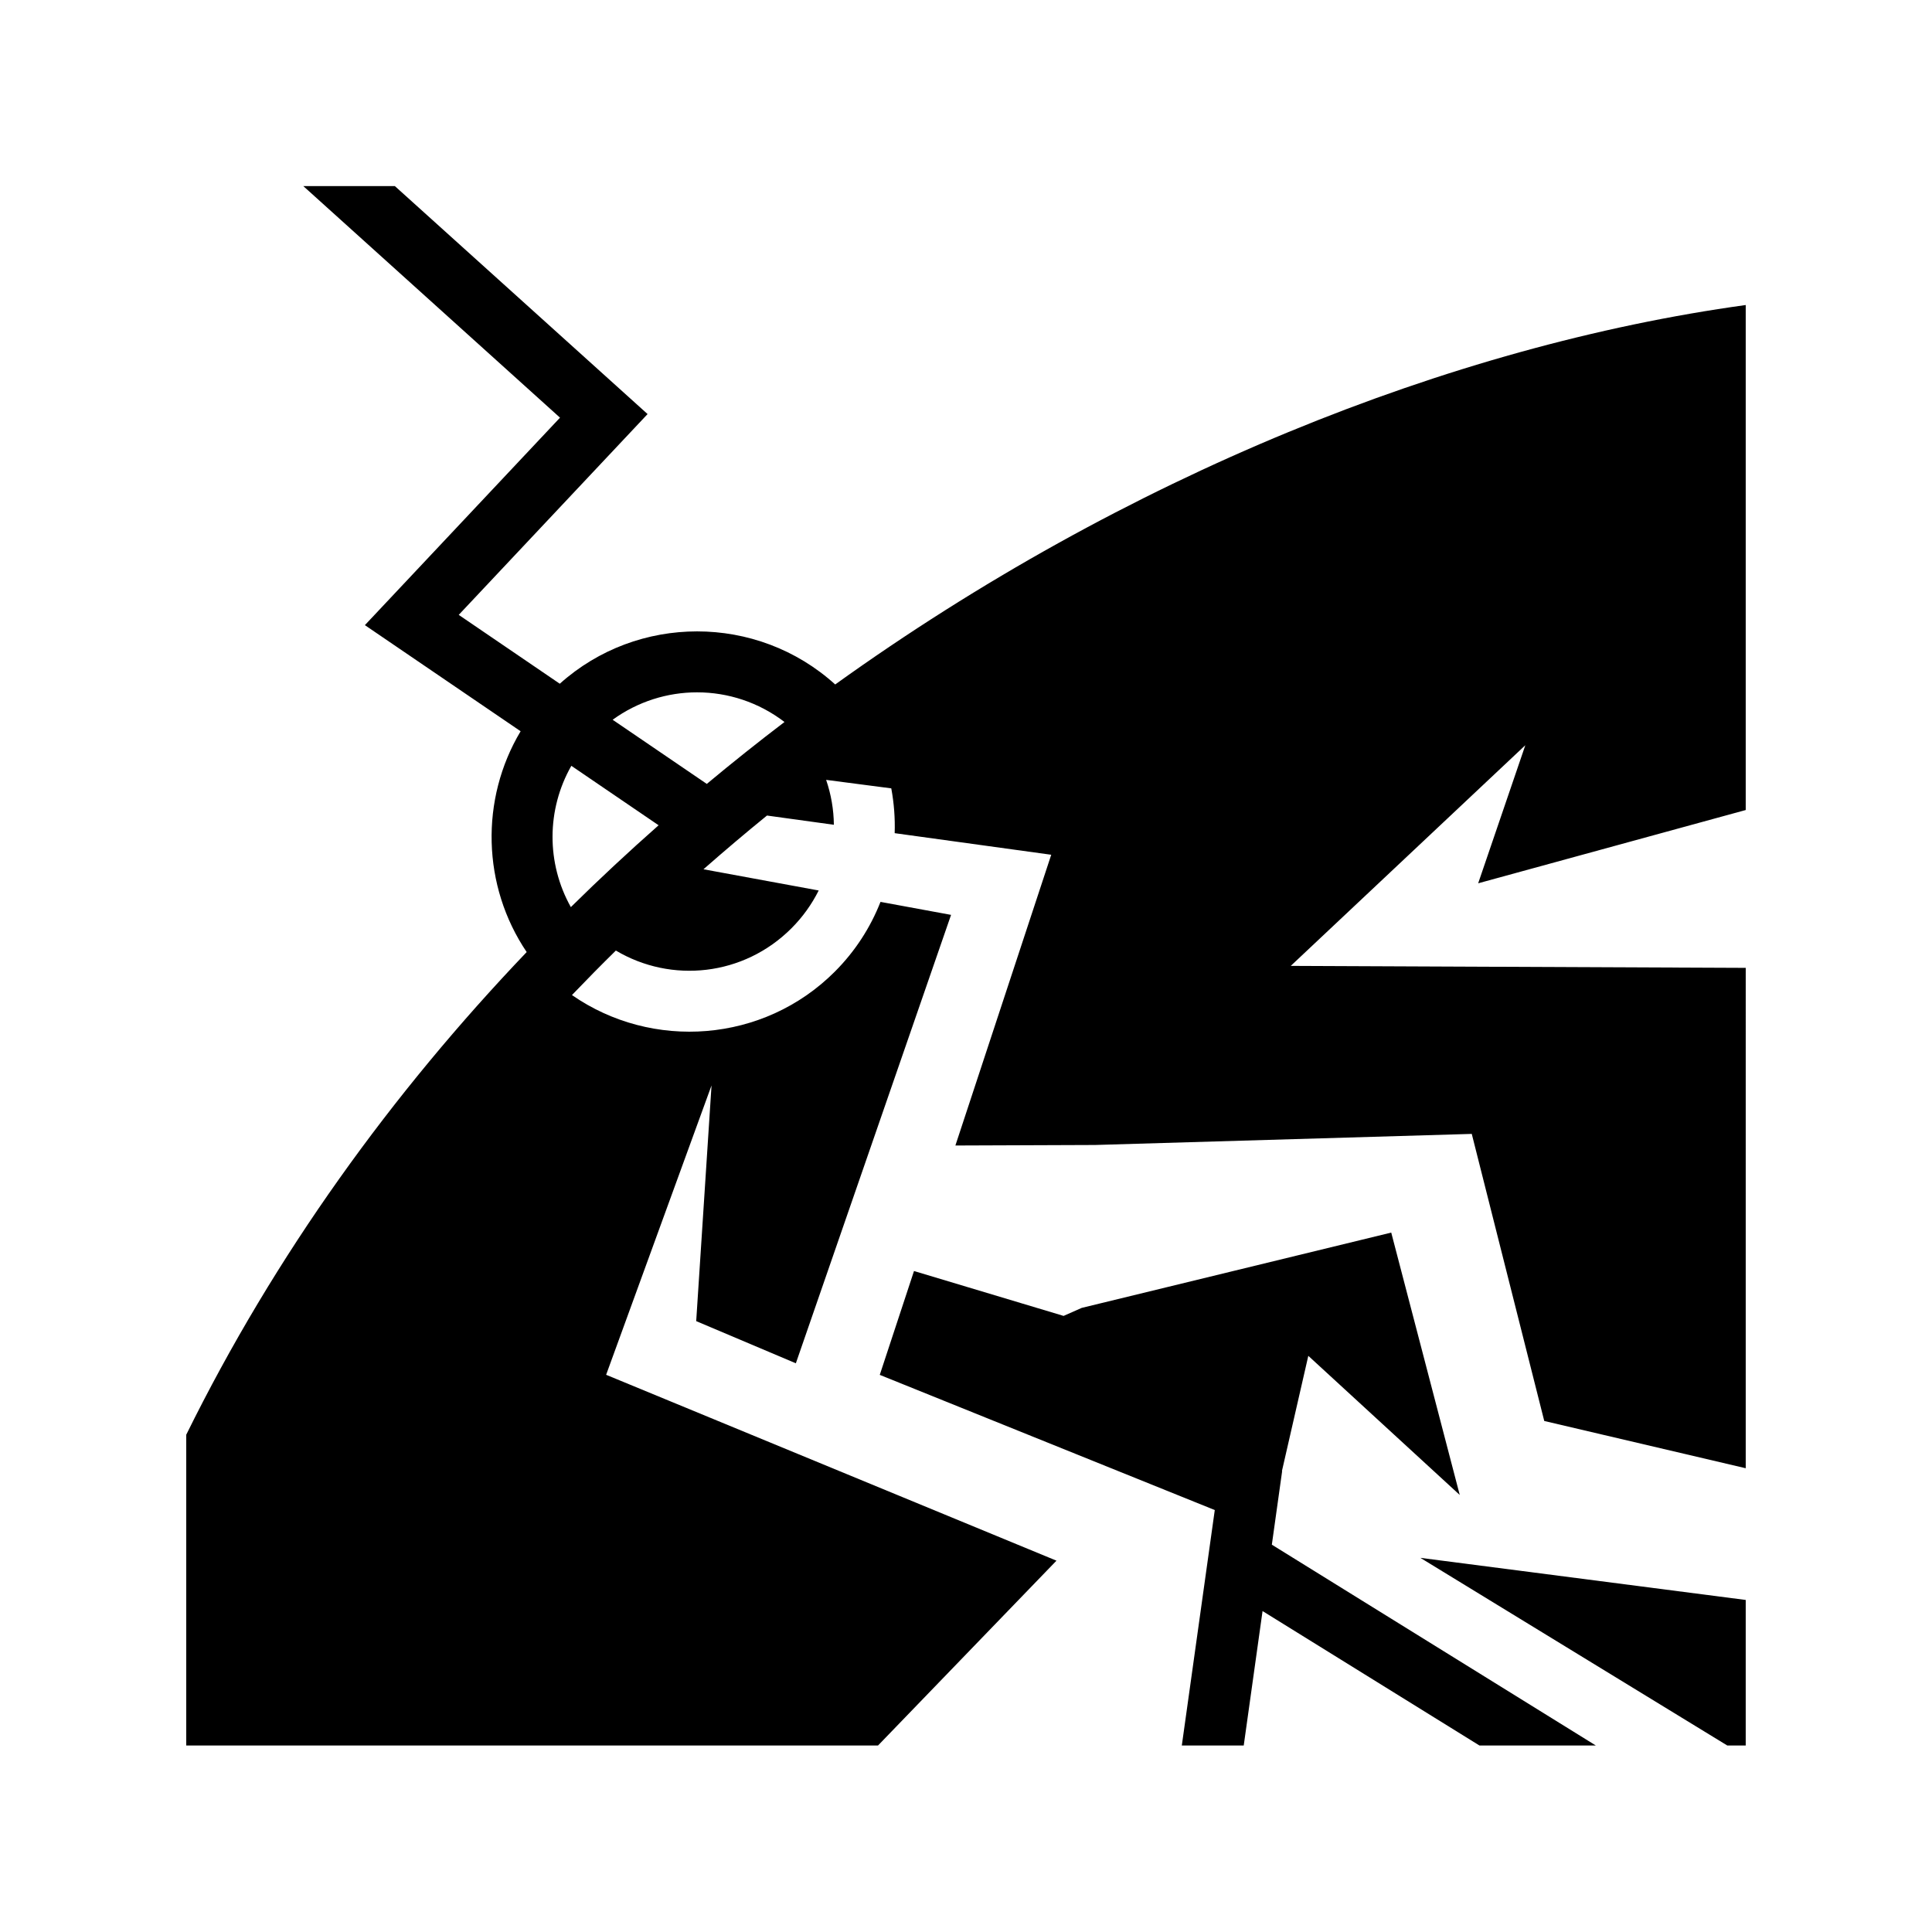 <svg xmlns="http://www.w3.org/2000/svg" width="100%" height="100%" viewBox="0 0 588.8 588.8"><path d="M92.43 56.707l78.24 70.582-59.465 63.23 47.46 32.337c-12.38 20.72-11.76 47.146 1.848 67.297-41.062 42.994-76.7 92.232-103.752 147.098v94.705h210.83l54.38-56.323-137.246-56.648 32.123-88.188-4.672 71.834 30.37 12.85 47.302-136.66-21.504-3.96c-3.048 7.756-7.685 15.022-13.935 21.272v0.002c-21.728 21.727-55.685 24.084-80.098 7.12 4.4-4.59 8.858-9.117 13.383-13.563 16.895 10.054 38.918 7.807 53.5-6.773 3.475-3.476 6.236-7.38 8.312-11.532l-35.115-6.468c6.365-5.588 12.814-11.057 19.356-16.372l20.384 2.813c-0.046-4.63-0.845-9.25-2.357-13.685l19.854 2.588c0.835 4.507 1.187 9.085 1.035 13.655l47.713 6.58-29.21 88.61 42.555-0.16 114.817-3.378 22.093 87.492 61.4 14.402V294.968l-138.655-0.603 71.486-67.25-14.372 42.08 81.54-22.33V92.96c-89.873 12.397-189.27 52.305-277.49 115.64-11.892-10.783-26.992-16.177-42.093-16.177-14.996 0-29.99 5.32-41.844 15.954l-30.798-20.987 57.553-61.197L120.33 56.707h-27.9z m120.015 154.29c9.39 0 18.772 3.02 26.64 9.038-8.005 6.092-15.902 12.386-23.68 18.87l-28.694-19.552c7.678-5.568 16.705-8.357 25.735-8.357z m-38.32 22.393l26.593 18.12c-9.11 8.048-18.04 16.353-26.744 24.943-7.49-13.372-7.44-29.73 0.15-43.063z m249.87 142.254l-94.335 22.953-5.52 2.442-45.588-13.68-10.433 31.65 102.098 41.197-10.045 71.75h18.87l5.736-40.965 66.087 40.965h35.472l-98.73-61.196 3.14-22.42-0.063-0.026 8.037-35.107 46.153 42.402-20.88-79.966z m8.88 99.127l93.53 57.187h5.624v-44.354l-99.155-12.832z" /></svg>